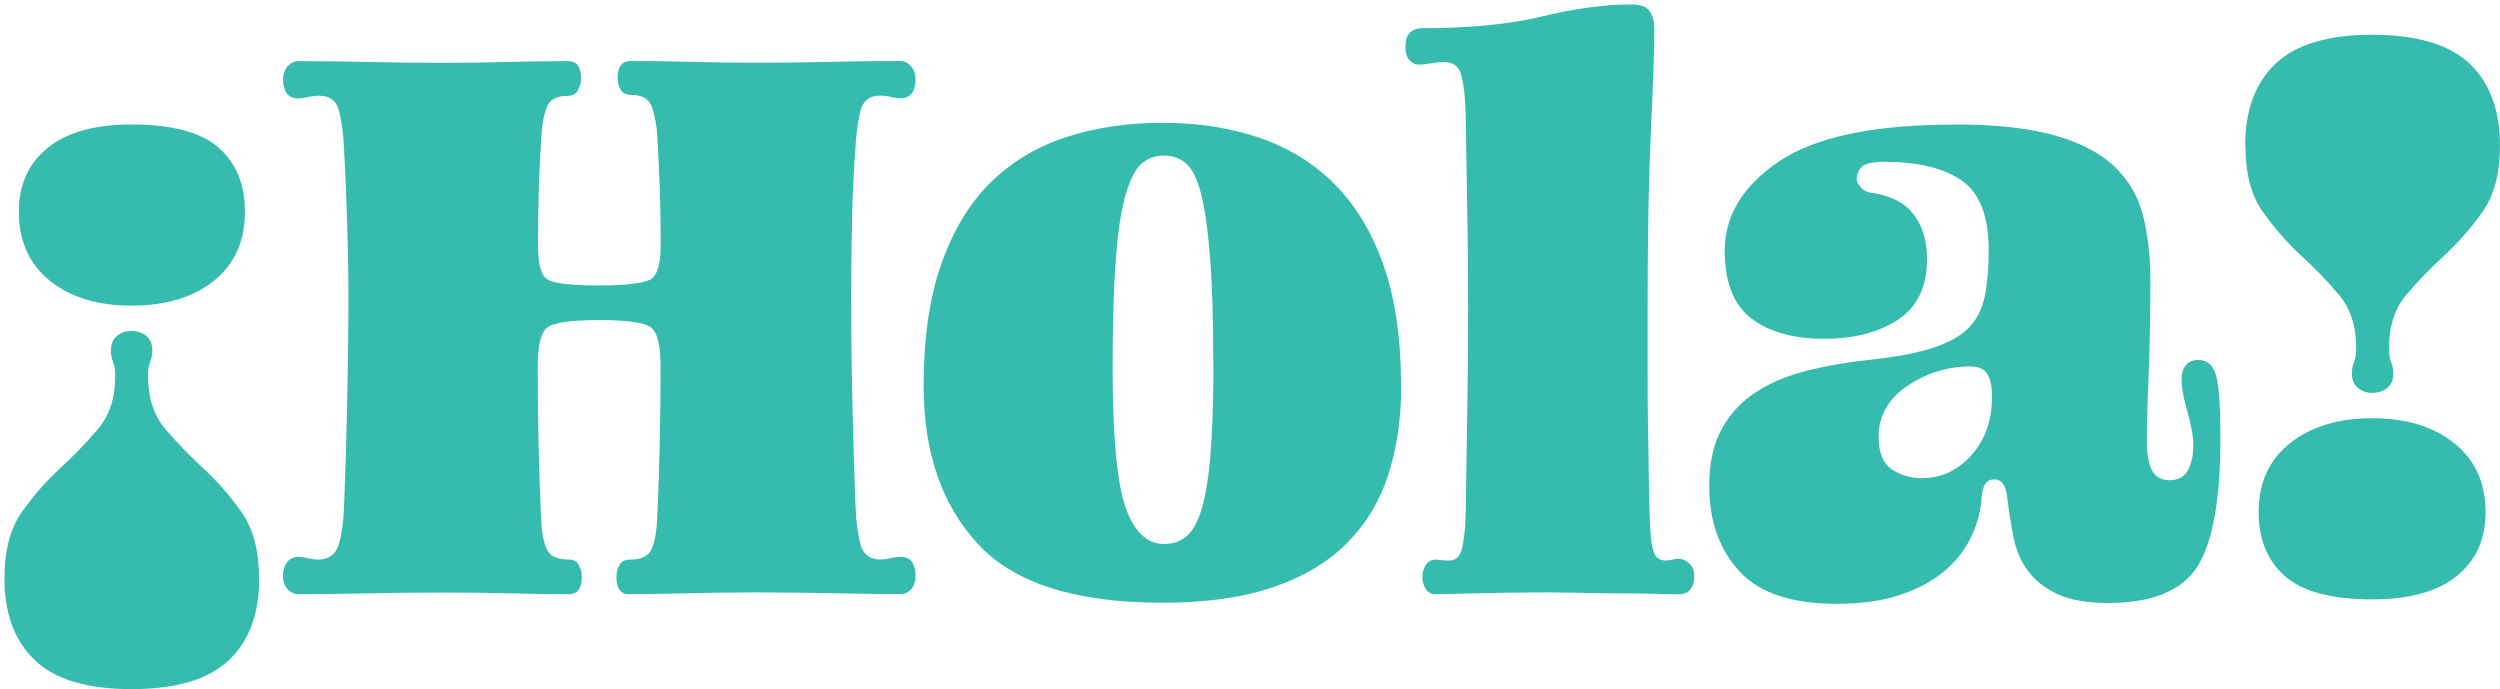 <?xml version="1.0" encoding="UTF-8"?>
<svg id="Capa_1" data-name="Capa 1" xmlns="http://www.w3.org/2000/svg" viewBox="0 0 208.09 57.36">
  <defs>
    <style>
      .cls-1 {
        fill: #35bcaf;
      }
    </style>
  </defs>
  <path class="cls-1" d="m21.58,48.13c0,2.96-.85,5.24-2.54,6.83-1.69,1.6-4.39,2.4-8.1,2.4s-6.34-.8-8.03-2.4c-1.69-1.6-2.54-3.88-2.54-6.83,0-2.3.48-4.13,1.44-5.5.96-1.36,2.02-2.57,3.17-3.63,1.15-1.06,2.21-2.15,3.17-3.28.96-1.13,1.44-2.61,1.44-4.44,0-.47-.06-.86-.18-1.16s-.18-.62-.18-.95c0-.52.16-.92.49-1.2.33-.28.73-.42,1.2-.42.52,0,.94.14,1.27.42s.49.68.49,1.2c0,.33-.06.65-.18.95-.12.31-.18.69-.18,1.16,0,1.83.48,3.31,1.45,4.44.96,1.13,2.02,2.22,3.17,3.28,1.15,1.06,2.21,2.27,3.17,3.63s1.45,3.2,1.45,5.5h.02Zm-10.64-22.69c-2.82,0-5.08-.69-6.8-2.08s-2.57-3.3-2.57-5.74c0-2.25.8-4.03,2.4-5.32,1.6-1.29,3.92-1.94,6.98-1.94,3.38,0,5.8.65,7.26,1.94s2.18,3.07,2.18,5.32c0,2.44-.86,4.36-2.57,5.74s-4,2.08-6.87,2.08h-.01Z"/>
  <path class="cls-1" d="m52.44,49.47c-.42,0-.72-.13-.88-.39-.17-.26-.25-.6-.25-1.02,0-.38.08-.72.25-1.02.16-.31.46-.46.88-.46.94,0,1.54-.29,1.8-.88s.41-1.42.46-2.5c.09-1.93.16-3.96.21-6.09s.07-4.36.07-6.66c0-1.74-.27-2.81-.81-3.21-.54-.4-1.99-.6-4.33-.6s-3.78.21-4.3.63c-.52.42-.78,1.48-.78,3.17,0,2.3.02,4.52.07,6.66s.12,4.17.21,6.09c.05,1.08.2,1.92.46,2.5.26.59.86.88,1.8.88.42,0,.71.15.88.46.16.31.25.62.25.95,0,.47-.08.83-.25,1.09-.17.26-.46.39-.88.39-1.32,0-2.88-.02-4.69-.07-1.81-.05-3.65-.07-5.53-.07-2.16,0-4.36.02-6.59.07s-4.12.07-5.67.07c-.33,0-.62-.14-.88-.42-.26-.28-.39-.66-.39-1.13,0-.42.11-.79.32-1.09.21-.3.53-.46.95-.46.23,0,.52.04.85.11s.59.11.78.11c.89,0,1.47-.41,1.73-1.23s.41-1.89.46-3.21c.09-2.4.18-5.12.25-8.17s.11-6.13.11-9.23c0-2.16-.04-4.3-.11-6.41s-.15-4.09-.25-5.92c-.05-1.13-.18-2.15-.39-3.07s-.76-1.37-1.66-1.37c-.33,0-.65.04-.95.11-.31.07-.58.11-.81.11-.47,0-.8-.15-.99-.46-.19-.3-.28-.67-.28-1.09,0-.47.13-.85.39-1.13.26-.28.55-.42.88-.42,1.93,0,3.88.02,5.85.07s4.04.07,6.2.07c1.83,0,3.6-.02,5.32-.07s3.39-.07,5.04-.07c.42,0,.72.13.88.39s.25.6.25,1.02c0,.33-.08.66-.25.99s-.46.49-.88.49c-.94,0-1.53.34-1.76,1.02-.24.68-.38,1.47-.42,2.36-.09,1.41-.17,2.87-.21,4.37-.05,1.5-.07,3.05-.07,4.65s.25,2.5.74,2.85,1.94.53,4.33.53,3.97-.2,4.44-.6c.47-.4.7-1.33.7-2.78,0-1.6-.02-3.14-.07-4.62s-.12-2.95-.21-4.4c-.05-.89-.19-1.69-.42-2.4-.24-.71-.82-1.06-1.76-1.06-.42,0-.72-.15-.88-.46-.17-.31-.25-.62-.25-.95,0-.42.08-.76.25-1.02.16-.26.46-.39.88-.39,1.64,0,3.32.02,5.04.07,1.71.05,3.49.07,5.32.07,2.16,0,4.23-.02,6.2-.07,1.97-.05,3.92-.07,5.85-.07.33,0,.62.14.88.42.26.28.39.66.39,1.13,0,.42-.09.79-.28,1.09-.19.31-.52.46-.99.46-.24,0-.49-.04-.77-.11s-.59-.11-.92-.11c-.89,0-1.45.46-1.66,1.37-.21.92-.34,1.94-.39,3.07-.14,1.83-.24,3.8-.28,5.92-.05,2.11-.07,4.25-.07,6.41,0,3.1.04,6.18.11,9.23s.15,5.78.25,8.17c.05,1.32.19,2.38.42,3.21.23.82.8,1.23,1.69,1.23.19,0,.45-.04.77-.11.33-.07.61-.11.85-.11.47,0,.8.15.99.46.19.31.28.67.28,1.09,0,.47-.12.84-.35,1.13-.24.28-.54.42-.92.42-1.46,0-3.28-.02-5.46-.07s-4.31-.07-6.38-.07-3.9.02-5.78.07c-1.88.05-3.5.07-4.86.07l-.02.02Z"/>
  <path class="cls-1" d="m116.63,32.13c0,2.68-.35,5.12-1.06,7.33-.7,2.21-1.84,4.11-3.42,5.71-1.57,1.6-3.63,2.83-6.17,3.7-2.54.87-5.61,1.3-9.23,1.3-7.23,0-12.36-1.63-15.36-4.9-3.01-3.26-4.51-7.65-4.51-13.14,0-3.99.49-7.39,1.48-10.18.99-2.79,2.35-5.05,4.09-6.76,1.74-1.71,3.83-2.97,6.27-3.77,2.44-.8,5.12-1.2,8.03-1.2s5.59.41,8.03,1.23c2.44.82,4.54,2.11,6.31,3.88,1.76,1.76,3.12,4.03,4.09,6.8.96,2.77,1.44,6.11,1.44,10.01h0Zm-15.64-1.56c0-3.85-.09-6.94-.28-9.27s-.45-4.1-.78-5.32-.75-2.03-1.27-2.43-1.1-.6-1.76-.6c-.7,0-1.32.21-1.83.63-.52.42-.96,1.26-1.34,2.5-.38,1.25-.66,3.03-.84,5.35-.19,2.33-.28,5.37-.28,9.12,0,5.68.35,9.56,1.06,11.63.71,2.07,1.79,3.1,3.24,3.1.71,0,1.32-.21,1.83-.63.52-.42.94-1.17,1.27-2.25.33-1.08.58-2.58.74-4.51.16-1.93.25-4.37.25-7.33h-.01Z"/>
  <path class="cls-1" d="m119.52,49.47c-.38,0-.66-.15-.85-.46-.19-.3-.28-.62-.28-.95,0-.38.09-.72.28-1.02.19-.31.47-.46.85-.46.05,0,.18.01.39.04.21.02.43.04.67.04.56,0,.93-.3,1.09-.92.16-.61.27-1.5.32-2.68.05-2.91.09-5.81.14-8.7s.07-5.79.07-8.7c0-2.68-.02-5.4-.07-8.17-.05-2.77-.09-5.5-.14-8.17-.05-1.46-.18-2.51-.39-3.17s-.69-.99-1.45-.99c-.24,0-.58.04-1.02.11s-.76.11-.95.11c-.38,0-.67-.13-.88-.39s-.32-.62-.32-1.09c0-.56.13-.96.39-1.2.26-.23.58-.35.95-.35,3.99,0,7.35-.33,10.08-.99,2.72-.66,5.19-.99,7.4-.99.75,0,1.26.19,1.51.56.26.38.39.89.39,1.55,0,1.5-.09,4.27-.28,8.31-.19,4.04-.28,8.97-.28,14.8v4.93c0,1.74,0,3.43.04,5.07.02,1.65.05,3.21.07,4.69s.06,2.74.11,3.77c.05.89.15,1.55.32,1.97.16.42.48.63.95.63.19,0,.39-.02.6-.07s.36-.07.46-.07c.33,0,.63.13.92.39.28.26.42.62.42,1.09,0,.42-.11.77-.32,1.06-.21.28-.55.42-1.02.42-.42,0-1.06-.01-1.9-.04-.85-.02-1.79-.04-2.82-.04s-2.09-.01-3.17-.04c-1.08-.02-2.07-.04-2.96-.04-2.02,0-3.92.02-5.71.07s-2.98.07-3.59.07l-.02.02Z"/>
  <path class="cls-1" d="m162.71,10.36c3.43,0,6.21.31,8.35.92s3.79,1.48,4.97,2.61c1.17,1.13,1.96,2.49,2.36,4.09s.6,3.36.6,5.28c0,1.36,0,2.74-.04,4.12-.02,1.39-.06,2.68-.11,3.88s-.08,2.28-.11,3.24c-.02.96-.04,1.68-.04,2.15,0,1.08.14,1.9.42,2.47.28.56.78.85,1.48.85s1.21-.27,1.51-.81c.3-.54.46-1.23.46-2.08,0-.75-.17-1.69-.49-2.82-.33-1.13-.49-2.02-.49-2.68,0-.47.12-.86.35-1.16.23-.3.59-.46,1.06-.46.75,0,1.24.45,1.48,1.34.23.89.35,2.61.35,5.14,0,5.17-.65,8.75-1.94,10.75-1.29,2-3.77,3-7.43,3-1.74,0-3.14-.25-4.19-.74s-1.88-1.14-2.47-1.94-.99-1.74-1.2-2.82c-.21-1.08-.39-2.21-.53-3.38-.05-.47-.17-.82-.35-1.06-.19-.23-.42-.35-.7-.35-.33,0-.58.12-.74.35-.17.24-.27.59-.32,1.06-.05,1.08-.32,2.16-.81,3.24-.49,1.08-1.22,2.04-2.18,2.89-.96.84-2.2,1.53-3.7,2.04-1.5.52-3.29.78-5.35.78-3.81,0-6.53-.92-8.17-2.75-1.65-1.83-2.47-4.18-2.47-7.05,0-1.93.35-3.52,1.06-4.79.7-1.27,1.67-2.29,2.89-3.07s2.63-1.36,4.23-1.76,3.29-.69,5.07-.88c2.21-.23,3.98-.56,5.32-.99s2.35-.99,3.03-1.69c.68-.7,1.13-1.58,1.34-2.64.21-1.06.32-2.34.32-3.84,0-2.82-.75-4.74-2.25-5.78-1.5-1.03-3.64-1.55-6.41-1.55-.99,0-1.62.14-1.9.42s-.42.61-.42.99c0,.24.12.48.35.74.23.26.59.41,1.06.46,1.5.24,2.62.83,3.35,1.8.73.96,1.09,2.2,1.09,3.7,0,2.3-.81,3.98-2.43,5.04s-3.68,1.58-6.17,1.58-4.54-.56-6.02-1.69c-1.48-1.13-2.22-3.01-2.22-5.64,0-2.91,1.5-5.39,4.51-7.43s7.89-3.07,14.66-3.07h-.02Zm1.34,20.14c-1.93,0-3.69.54-5.28,1.62-1.6,1.08-2.4,2.49-2.4,4.23,0,1.32.36,2.22,1.09,2.71.73.49,1.56.74,2.5.74,1.6,0,2.97-.63,4.12-1.9s1.73-2.91,1.73-4.93c0-.8-.13-1.41-.39-1.83-.26-.42-.72-.63-1.37-.63h0Z"/>
  <path class="cls-1" d="m186.88,12.12c0-2.96.85-5.24,2.54-6.83,1.69-1.6,4.37-2.4,8.03-2.4s6.41.8,8.1,2.4,2.54,3.88,2.54,6.83c0,2.3-.48,4.13-1.45,5.5-.96,1.36-2.02,2.57-3.17,3.63s-2.21,2.15-3.17,3.28c-.96,1.13-1.45,2.61-1.45,4.44,0,.47.06.86.18,1.16.12.31.18.62.18.95,0,.52-.17.92-.49,1.2-.33.28-.75.42-1.27.42-.47,0-.87-.14-1.2-.42s-.49-.68-.49-1.2c0-.33.06-.65.18-.95s.18-.69.18-1.16c0-1.83-.48-3.31-1.44-4.44-.96-1.13-2.02-2.22-3.17-3.28-1.15-1.06-2.21-2.27-3.17-3.63-.96-1.36-1.44-3.19-1.44-5.5h-.02Zm10.57,22.69c2.82,0,5.1.69,6.83,2.08,1.74,1.39,2.61,3.3,2.61,5.74,0,2.25-.8,4.03-2.4,5.32-1.6,1.29-3.95,1.94-7.05,1.94-3.38,0-5.8-.65-7.26-1.94s-2.18-3.07-2.18-5.32c0-2.44.87-4.36,2.61-5.74,1.74-1.38,4.02-2.08,6.83-2.08h0Z"/>
</svg>